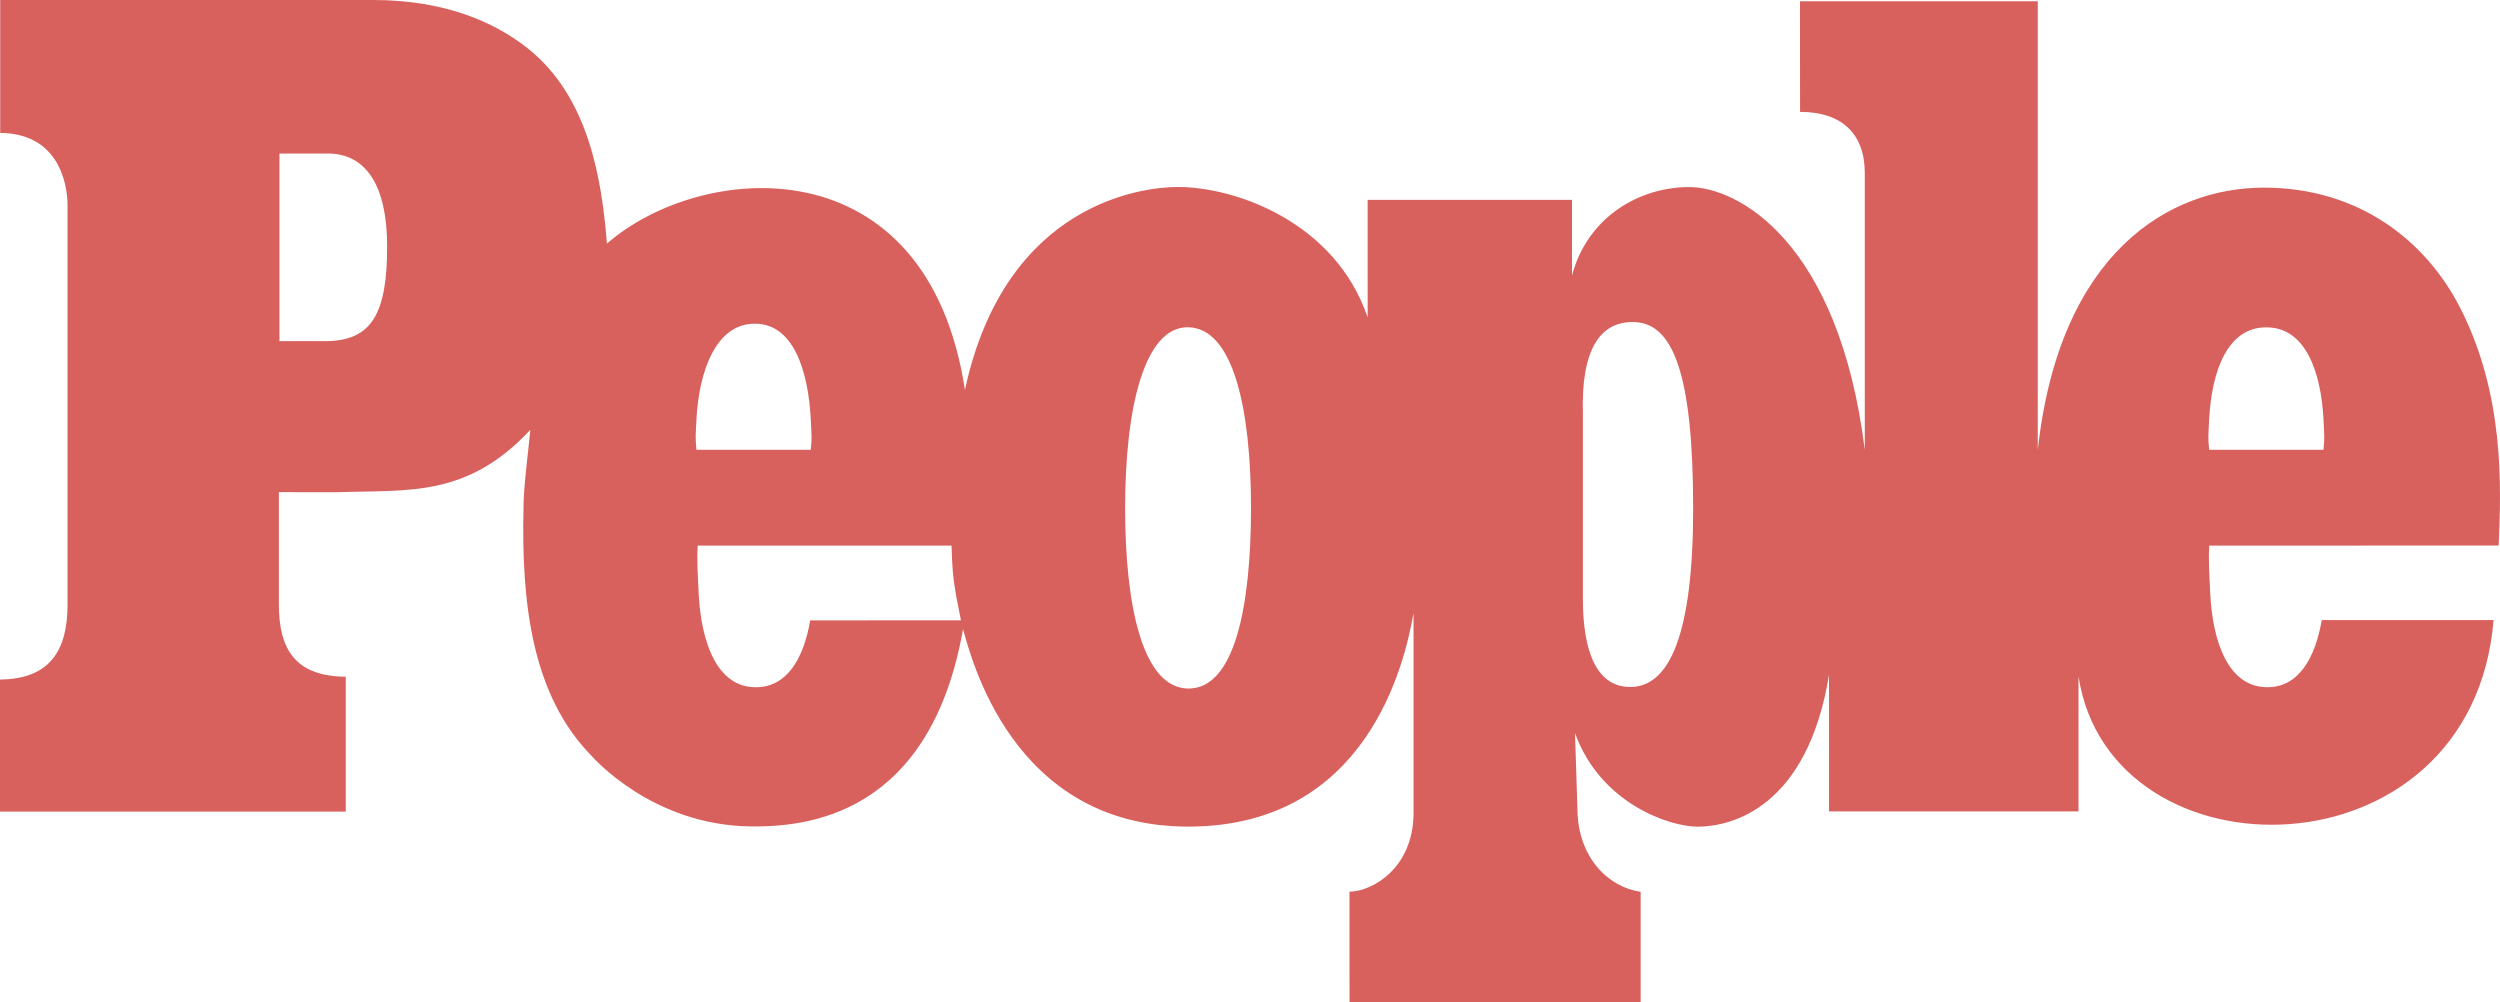 <?xml version="1.0" encoding="UTF-8" standalone="no"?>
<svg
   xmlns:dc="http://purl.org/dc/elements/1.1/"
   xmlns:cc="http://creativecommons.org/ns#"
   xmlns:rdf="http://www.w3.org/1999/02/22-rdf-syntax-ns#"
   xmlns:svg="http://www.w3.org/2000/svg"
   xmlns="http://www.w3.org/2000/svg"
   viewBox="0 0 270.393 108.424"
   height="108.424"
   width="270.393"
   xml:space="preserve"
   version="1.1"
   id="svg2">
   <style> /* <![CDATA[ */ path { fill: #D8605D; } /* ]]> */ </style>
   <path d="m 0.022,6.1e-4 0,14.377 c 7.03,0.051 7.284,6.74 7.283,7.772 l 0,43.245 C 7.311,70.274 5.447,73.456 0,73.496 l 0,14.281 37.394,0 0,-14.586 c -5.446,-0.039 -7.239,-2.959 -7.233,-7.839 l 0,-12.123 6.364,0.009 c 7.573,-0.281 13.954,0.64 20.839,-6.756 -0.192,2.041 -0.741,6.191 -0.741,8.328 -0.258,10.613 0.975,20.458 7.375,26.958 0.157,0.16 6.524,7.48 17.164,7.614 5.923,0.077 19.41,-1.042 22.995,-21.327 0.822,2.73 5.164,21.347 24.355,21.347 19.367,0 23.406,-17.63 24.372,-23.083 l 0,21.686 c -0.045,5.775 -4.285,8.369 -6.928,8.442 l 0.002,11.977 31.489,-0.011 0,-11.966 c -3.491,-0.468 -6.779,-3.723 -6.834,-8.869 l -0.264,-8.289 c 2.751,7.612 10.197,10.109 13.234,10.12 3.622,0.012 11.885,-1.982 14.239,-16.422 l 0,14.769 26.984,0 0,-14.611 c 3.421,22.439 42.556,22.213 44.894,-6.084 l -18.587,0 c -0.692,4.057 -2.483,7.282 -5.877,7.264 -4.17,0.022 -5.92,-4.796 -6.184,-10.12 -0.095,-1.901 -0.213,-3.966 -0.102,-5.195 l 31.298,-0.008 c 0.287,-6.412 0.627,-16.308 -4.144,-25.672 -3.726,-7.316 -10.998,-13.039 -21.256,-13.037 -10.102,0.002 -22.103,6.881 -24.448,28.386 l 0,-48.545 -25.723,0 0.014,11.969 c 4.33,-0.021 6.975,2.213 7,6.542 l 0,30.016 c -2.803,-22.542 -13.722,-28.463 -19.055,-28.431 -5.529,0.033 -10.983,3.388 -12.611,9.566 l 0,-8.183 -22.103,0 0,12.719 c -3.502,-10.318 -14.292,-14.133 -20.608,-14.109 -3.519,0.013 -18.548,1.557 -22.95,21.948 -4.078,-26.763 -28.436,-24.769 -38.719,-15.827 -0.546,-6.746 -1.888,-15.858 -8.619,-21.158 C 53.387,2.317 47.979,0 40.374,0 L 0.022,0 Z m 30.202,16.605 5.245,0 c 4.085,0 6.403,3.431 6.403,10.034 0,7.261 -1.657,10.123 -6.403,10.255 l -5.245,0 0,-20.289 z M 176.838,34.84 c 3.995,0.175 6.289,5.279 6.289,20.153 0,13.544 -2.539,19.308 -6.789,19.308 -3.804,0 -5.139,-4.123 -5.139,-9.55 l 0,-20.006 c -0.203,-6.785 1.769,-10.074 5.639,-9.905 z m -95.2,0.172 c 4.17,-0.022 5.79,5.077 6.055,10.402 0.09,1.807 0.123,1.887 0,3.234 l -12.37,0 c -0.122,-1.348 -0.09,-1.427 0,-3.234 0.265,-5.324 2.146,-10.424 6.316,-10.402 z m 46.861,0.383 c 4.868,0.068 6.806,8.747 6.806,19.538 0,10.789 -1.807,19.604 -6.806,19.537 -4.868,-0.065 -6.808,-8.749 -6.808,-19.537 0,-10.79 2.071,-19.604 6.808,-19.538 z m 116.62,0.011 c 4.17,-0.023 5.922,4.684 6.186,10.008 0.089,1.807 0.122,1.887 0,3.234 l -12.372,0 c -0.122,-1.348 -0.089,-1.427 0,-3.234 0.265,-5.324 2.016,-10.031 6.186,-10.008 z m -142.2,23.6 c 0.09,3.161 0.188,4.018 1.013,8.086 l -16.303,0.008 c -0.692,4.058 -2.483,7.244 -5.877,7.227 l 0,0.002 c -4.17,0.022 -5.92,-4.798 -6.184,-10.122 -0.094,-1.901 -0.213,-3.964 -0.102,-5.194 l 27.453,-0.006 z" />
   </svg>
